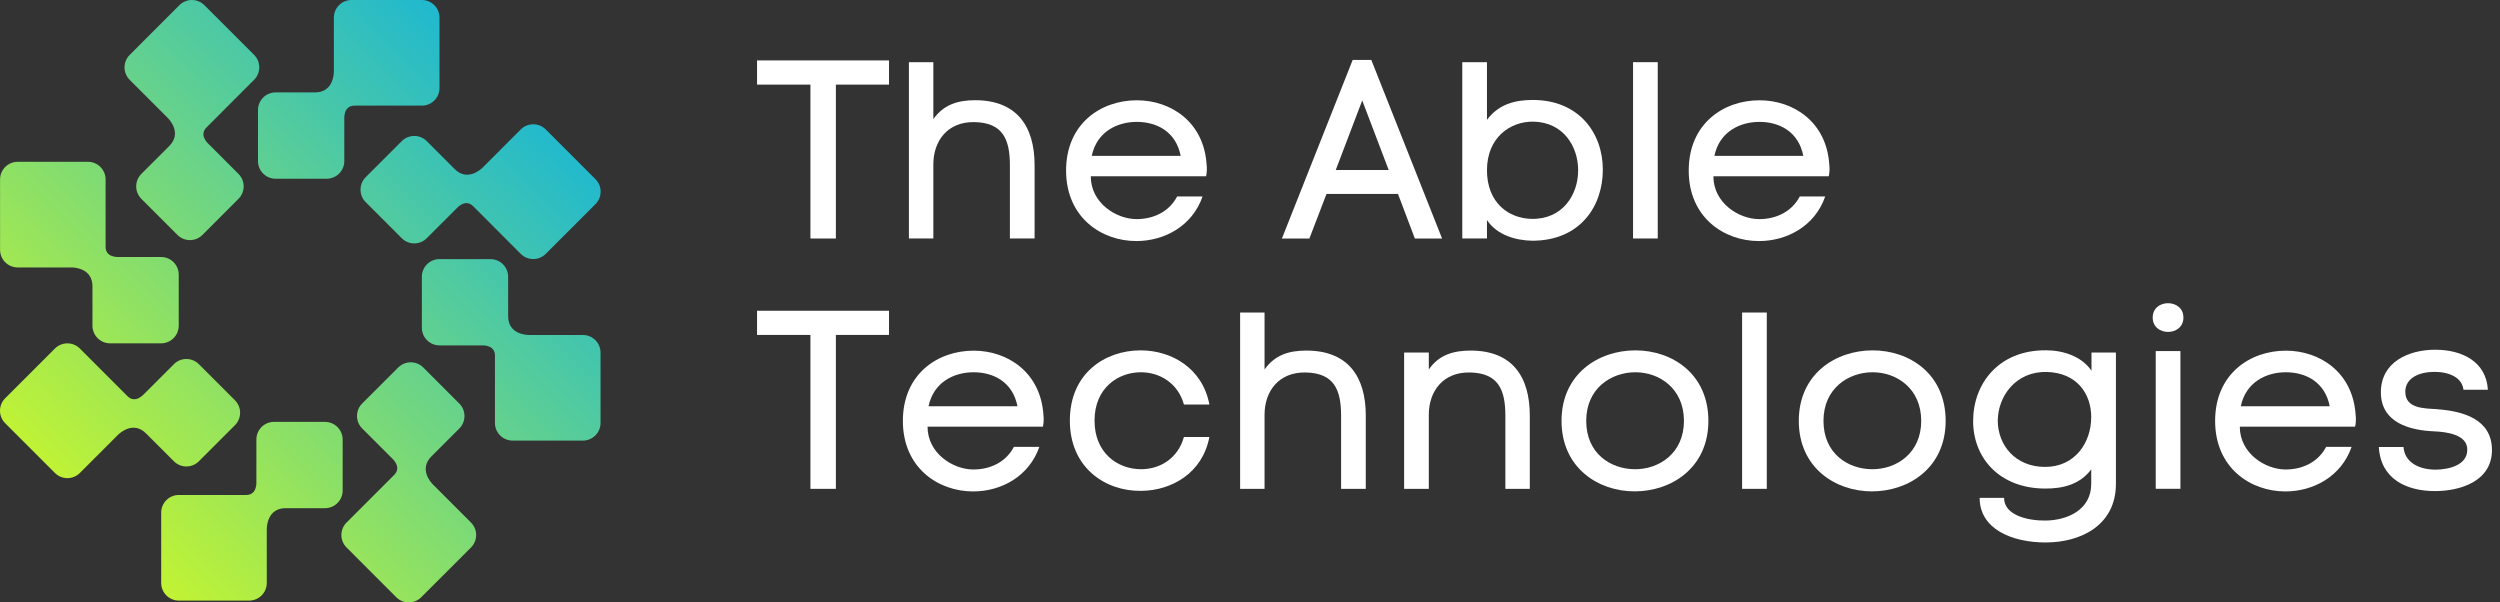 <svg width="166" height="40" viewBox="0 0 166 40" fill="none" xmlns="http://www.w3.org/2000/svg">
<rect x="0" y="0" width="166" height="40" fill="#333333" stroke="none"/>
<path d="M18.194 28.012C17.549 28.012 17.024 28.536 17.024 29.182V31.947C17.024 32 17.097 32.867 16.345 32.867H11.873C11.228 32.867 10.703 33.392 10.703 34.038V38.708C10.703 39.354 11.228 39.879 11.873 39.879H16.544C17.189 39.879 17.714 39.354 17.714 38.708V35.135C17.714 34.933 17.776 33.743 18.963 33.743H21.582C22.227 33.743 22.752 33.218 22.752 32.573V29.185C22.752 28.539 22.227 28.014 21.582 28.014H18.194V28.012ZM26.446 24.396L24.049 26.793C23.592 27.251 23.592 27.992 24.049 28.449L26 30.4H26.003C26.042 30.442 26.704 31.004 26.174 31.534L23.011 34.697C22.553 35.155 22.553 35.896 23.011 36.353L26.314 39.657C26.772 40.114 27.513 40.114 27.97 39.657L31.274 36.353C31.731 35.896 31.731 35.155 31.274 34.697L28.748 32.171C28.604 32.028 27.807 31.144 28.646 30.305L30.499 28.452C30.956 27.995 30.956 27.254 30.499 26.796L28.102 24.399C27.875 24.172 27.574 24.057 27.274 24.057C26.974 24.057 26.676 24.172 26.446 24.399M3.647 23.142L0.343 26.445C-0.114 26.903 -0.114 27.644 0.343 28.101L3.647 31.405C4.104 31.863 4.845 31.863 5.303 31.405L7.829 28.879C7.972 28.736 8.856 27.939 9.695 28.778L11.548 30.63C12.005 31.088 12.746 31.088 13.204 30.63L15.601 28.233C16.058 27.776 16.058 27.035 15.601 26.577L13.204 24.18C12.746 23.723 12.005 23.723 11.548 24.18L9.597 26.131H9.594C9.555 26.173 8.994 26.838 8.463 26.305L5.303 23.142C5.075 22.915 4.775 22.799 4.475 22.799C4.174 22.799 3.877 22.915 3.647 23.142ZM29.183 17.203C28.537 17.203 28.012 17.728 28.012 18.373V21.764C28.012 22.409 28.537 22.934 29.183 22.934H31.947C31.947 22.934 31.961 22.934 31.975 22.934C32.138 22.928 32.865 22.926 32.865 23.613V28.085C32.865 28.73 33.39 29.255 34.035 29.255H38.706C39.352 29.255 39.876 28.73 39.876 28.085V23.414C39.876 22.768 39.352 22.244 38.706 22.244H35.133C34.931 22.244 33.741 22.182 33.741 20.995V18.376C33.741 17.73 33.216 17.206 32.57 17.206H29.183V17.203ZM1.174 10.744C0.528 10.744 0.004 11.269 0.004 11.918V16.588C0.004 17.234 0.528 17.758 1.174 17.758H4.747C4.949 17.758 6.139 17.82 6.139 19.008V21.626C6.139 22.272 6.664 22.797 7.31 22.797H10.697C11.343 22.797 11.868 22.272 11.868 21.626V18.236C11.868 17.59 11.343 17.065 10.697 17.065H7.933C7.933 17.065 7.919 17.065 7.905 17.065C7.742 17.071 7.012 17.074 7.012 16.386V11.915C7.012 11.269 6.487 10.744 5.842 10.744H1.174ZM34.58 8.594L32.054 11.12C31.911 11.264 31.027 12.061 30.188 11.222L28.335 9.369C27.878 8.912 27.137 8.912 26.679 9.369L24.282 11.766C23.825 12.223 23.825 12.964 24.282 13.422L26.679 15.819C27.137 16.276 27.878 16.276 28.335 15.819L30.286 13.868H30.288C30.328 13.826 30.889 13.161 31.42 13.694L34.58 16.858C35.038 17.315 35.779 17.315 36.236 16.858L39.54 13.554C39.997 13.096 39.997 12.355 39.54 11.898L36.236 8.594C36.009 8.367 35.708 8.252 35.408 8.252C35.108 8.252 34.81 8.367 34.58 8.594ZM23.339 0C22.693 0 22.169 0.525 22.169 1.17V4.743C22.169 4.946 22.107 6.136 20.919 6.136H18.301C17.655 6.136 17.13 6.66 17.13 7.306V10.697C17.13 11.342 17.655 11.867 18.301 11.867H21.691C22.337 11.867 22.862 11.342 22.862 10.697V7.935C22.862 7.879 22.789 7.014 23.541 7.014H28.012C28.658 7.014 29.183 6.489 29.183 5.844V1.17C29.183 0.525 28.658 0 28.012 0H23.342H23.339ZM11.913 0.342L8.612 3.646C8.154 4.104 8.154 4.844 8.612 5.302L11.138 7.828C11.281 7.971 12.078 8.855 11.239 9.695L9.387 11.547C8.929 12.005 8.929 12.745 9.387 13.203L11.784 15.6C12.241 16.058 12.982 16.058 13.44 15.6L15.836 13.203C16.294 12.745 16.294 12.005 15.836 11.547L13.886 9.596H13.883C13.844 9.554 13.181 8.993 13.712 8.462L16.872 5.299C17.33 4.842 17.33 4.101 16.872 3.643L13.569 0.342C13.341 0.115 13.041 0 12.741 0C12.44 0 12.143 0.115 11.913 0.342Z" fill="url(#paint0_linear_23_992)"/>
<path d="M53.812 15.834V5.618H50.268V4.012H59.03V5.618H55.502V15.837H53.812V15.834Z" fill="white"/>
<path d="M61.974 7.909C62.659 6.938 63.614 6.654 64.75 6.654C67.509 6.654 68.697 8.377 68.697 10.968V15.835H67.057V10.985C67.057 9.295 66.622 8.142 64.7 8.108C62.943 8.074 61.974 9.329 61.974 10.918V15.835H60.352V4.128H61.974V7.909Z" fill="white"/>
<path d="M80.087 11.706H72.427C72.427 13.48 74.117 14.549 75.47 14.549C76.59 14.549 77.628 14.063 78.162 13.045H79.851C79.166 15.018 77.308 16.006 75.453 16.006C73.129 16.006 70.788 14.434 70.788 11.324C70.788 8.214 73.096 6.659 75.487 6.659C77.727 6.659 79.936 8.079 80.118 10.923C80.152 11.189 80.135 11.476 80.084 11.709L80.087 11.706ZM78.397 10.35C78.08 8.728 76.792 8.093 75.487 8.093C74.182 8.093 72.829 8.745 72.492 10.35H78.395H78.397Z" fill="white"/>
<path d="M92.829 12.876H88.08L86.944 15.837H85.119L89.818 3.979H91.055L95.754 15.837H93.946L92.826 12.876H92.829ZM88.698 11.287H92.209L90.452 6.67L88.695 11.287H88.698Z" fill="white"/>
<path d="M98.735 7.959C99.521 6.89 100.657 6.637 101.777 6.637C104.837 6.637 106.428 8.829 106.428 11.268C106.428 13.707 104.907 15.984 101.747 15.984C100.627 15.967 99.389 15.599 98.735 14.611V15.832H97.096V4.128H98.735V7.959ZM101.679 14.533C103.753 14.583 104.806 12.927 104.789 11.271C104.772 9.683 103.784 8.111 101.811 8.077C100.273 8.06 98.735 9.13 98.735 11.305C98.735 13.48 100.189 14.499 101.679 14.533Z" fill="white"/>
<path d="M110.074 15.835H108.435V4.128H110.074V15.835Z" fill="white"/>
<path d="M121.43 11.706H113.77C113.77 13.48 115.46 14.549 116.813 14.549C117.933 14.549 118.971 14.063 119.505 13.045H121.194C120.51 15.018 118.651 16.006 116.796 16.006C114.472 16.006 112.131 14.434 112.131 11.324C112.131 8.214 114.439 6.659 116.83 6.659C119.07 6.659 121.279 8.079 121.464 10.923C121.498 11.189 121.481 11.476 121.43 11.709V11.706ZM119.74 10.35C119.423 8.728 118.135 8.093 116.83 8.093C115.525 8.093 114.172 8.745 113.835 10.35H119.738H119.74Z" fill="white"/>
<path d="M53.812 32.459V22.239H50.268V20.634H59.03V22.239H55.502V32.459H53.812Z" fill="white"/>
<path d="M69.25 28.331H61.59C61.59 30.105 63.28 31.174 64.633 31.174C65.752 31.174 66.791 30.688 67.324 29.67H69.014C68.329 31.643 66.471 32.631 64.616 32.631C62.292 32.631 59.951 31.059 59.951 27.949C59.951 24.839 62.258 23.284 64.65 23.284C66.889 23.284 69.098 24.707 69.283 27.548C69.317 27.814 69.3 28.101 69.25 28.334V28.331ZM67.56 26.975C67.243 25.353 65.955 24.718 64.65 24.718C63.344 24.718 61.991 25.37 61.655 26.975H67.557H67.56Z" fill="white"/>
<path d="M80.303 29.015C79.851 31.406 77.81 32.577 75.77 32.593C73.412 32.627 71.038 31.072 71.038 27.928C71.038 24.785 73.378 23.264 75.736 23.264C77.793 23.264 79.851 24.451 80.303 26.859H78.613C78.212 25.422 76.991 24.718 75.753 24.718C74.232 24.718 72.677 25.77 72.677 27.928C72.677 30.087 74.215 31.156 75.77 31.156C77.008 31.156 78.212 30.455 78.613 29.015H80.303Z" fill="white"/>
<path d="M83.966 24.533C84.651 23.561 85.605 23.278 86.742 23.278C89.501 23.278 90.688 25.001 90.688 27.592V32.459H89.049V27.609C89.049 25.919 88.614 24.766 86.691 24.732C84.934 24.698 83.966 25.953 83.966 27.541V32.459H82.344V20.752H83.966V24.533Z" fill="white"/>
<path d="M94.873 23.413V24.532C95.541 23.561 96.512 23.278 97.649 23.278C100.408 23.278 101.578 25.001 101.578 27.592V32.459H99.956V27.609C99.956 25.919 99.521 24.765 97.598 24.732C95.841 24.698 94.873 25.953 94.873 27.541V32.459H93.234V23.41H94.873V23.413Z" fill="white"/>
<path d="M108.536 32.627C106.111 32.627 103.686 31.055 103.686 27.945C103.686 24.835 106.128 23.264 108.587 23.264C111.045 23.264 113.437 24.835 113.437 27.945C113.437 31.055 110.995 32.627 108.536 32.627ZM108.536 31.156C110.175 31.173 111.814 30.087 111.814 27.945C111.814 25.804 110.192 24.718 108.587 24.718C106.981 24.718 105.325 25.787 105.325 27.945C105.325 30.104 106.931 31.14 108.536 31.156Z" fill="white"/>
<path d="M117.315 32.459H115.676V20.752H117.315V32.459Z" fill="white"/>
<path d="M124.29 32.627C121.865 32.627 119.44 31.055 119.44 27.945C119.44 24.835 121.882 23.264 124.341 23.264C126.8 23.264 129.191 24.835 129.191 27.945C129.191 31.055 126.749 32.627 124.29 32.627ZM124.29 31.156C125.929 31.173 127.569 30.087 127.569 27.945C127.569 25.804 125.946 24.718 124.341 24.718C122.735 24.718 121.079 25.787 121.079 27.945C121.079 30.104 122.685 31.14 124.29 31.156Z" fill="white"/>
<path d="M135.846 36.021C133.573 36.021 131.448 35.117 131.448 33.06H133.07C133.07 34.214 134.642 34.581 135.829 34.565C137.266 34.548 138.858 33.863 138.858 32.123V31.168C138.072 32.204 136.935 32.44 135.815 32.44C132.773 32.44 131.016 30.416 131.016 27.957C131.016 25.499 132.688 23.242 135.849 23.259C136.969 23.259 138.207 23.643 138.875 24.615V23.41H140.497V32.123C140.497 34.932 138.089 36.019 135.849 36.019L135.846 36.021ZM138.858 27.71C138.858 26.105 137.87 24.749 135.913 24.699C133.839 24.648 132.652 26.321 132.652 27.96C132.669 29.549 133.806 31.003 135.796 31.003C137.786 31.003 138.855 29.381 138.855 27.708L138.858 27.71Z" fill="white"/>
<path d="M144.979 21.086C144.979 22.357 142.939 22.357 142.939 21.086C142.939 19.814 144.979 19.814 144.979 21.086ZM144.78 23.309H143.141V32.456H144.78V23.309Z" fill="white"/>
<path d="M156.383 28.331H148.723C148.723 30.105 150.413 31.174 151.766 31.174C152.886 31.174 153.924 30.688 154.457 29.67H156.147C155.462 31.643 153.604 32.631 151.749 32.631C149.425 32.631 147.084 31.059 147.084 27.949C147.084 24.839 149.391 23.284 151.783 23.284C154.022 23.284 156.231 24.707 156.414 27.548C156.447 27.814 156.431 28.101 156.38 28.334L156.383 28.331ZM154.693 26.975C154.376 25.353 153.088 24.718 151.783 24.718C150.477 24.718 149.125 25.37 148.788 26.975H154.69H154.693Z" fill="white"/>
<path d="M161.82 27.174C163.526 27.291 165.466 27.825 165.466 29.882C165.466 31.939 163.392 32.608 161.685 32.608C159.813 32.608 158.073 31.822 157.955 29.68H159.594C159.661 30.699 160.632 31.201 161.769 31.184C162.589 31.168 163.827 30.901 163.827 29.863C163.843 28.844 162.42 28.675 161.635 28.642C160.012 28.574 158.09 28.072 158.09 26.048C158.09 24.024 159.945 23.222 161.702 23.222C163.459 23.222 165.081 23.991 165.196 25.88H163.574C163.49 25.077 162.637 24.692 161.651 24.692C160.666 24.692 159.712 25.077 159.712 26.014C159.712 27.151 161.017 27.117 161.82 27.168V27.174Z" fill="white"/>
<defs>
<linearGradient id="paint0_linear_23_992" x1="39.856" y1="1.74315e-06" x2="-9.12332e-05" y2="40.137" gradientUnits="userSpaceOnUse">
<stop stop-color="#00ADEE"/>
<stop offset="1" stop-color="#E2FF14"/>
</linearGradient>
</defs>
</svg>
